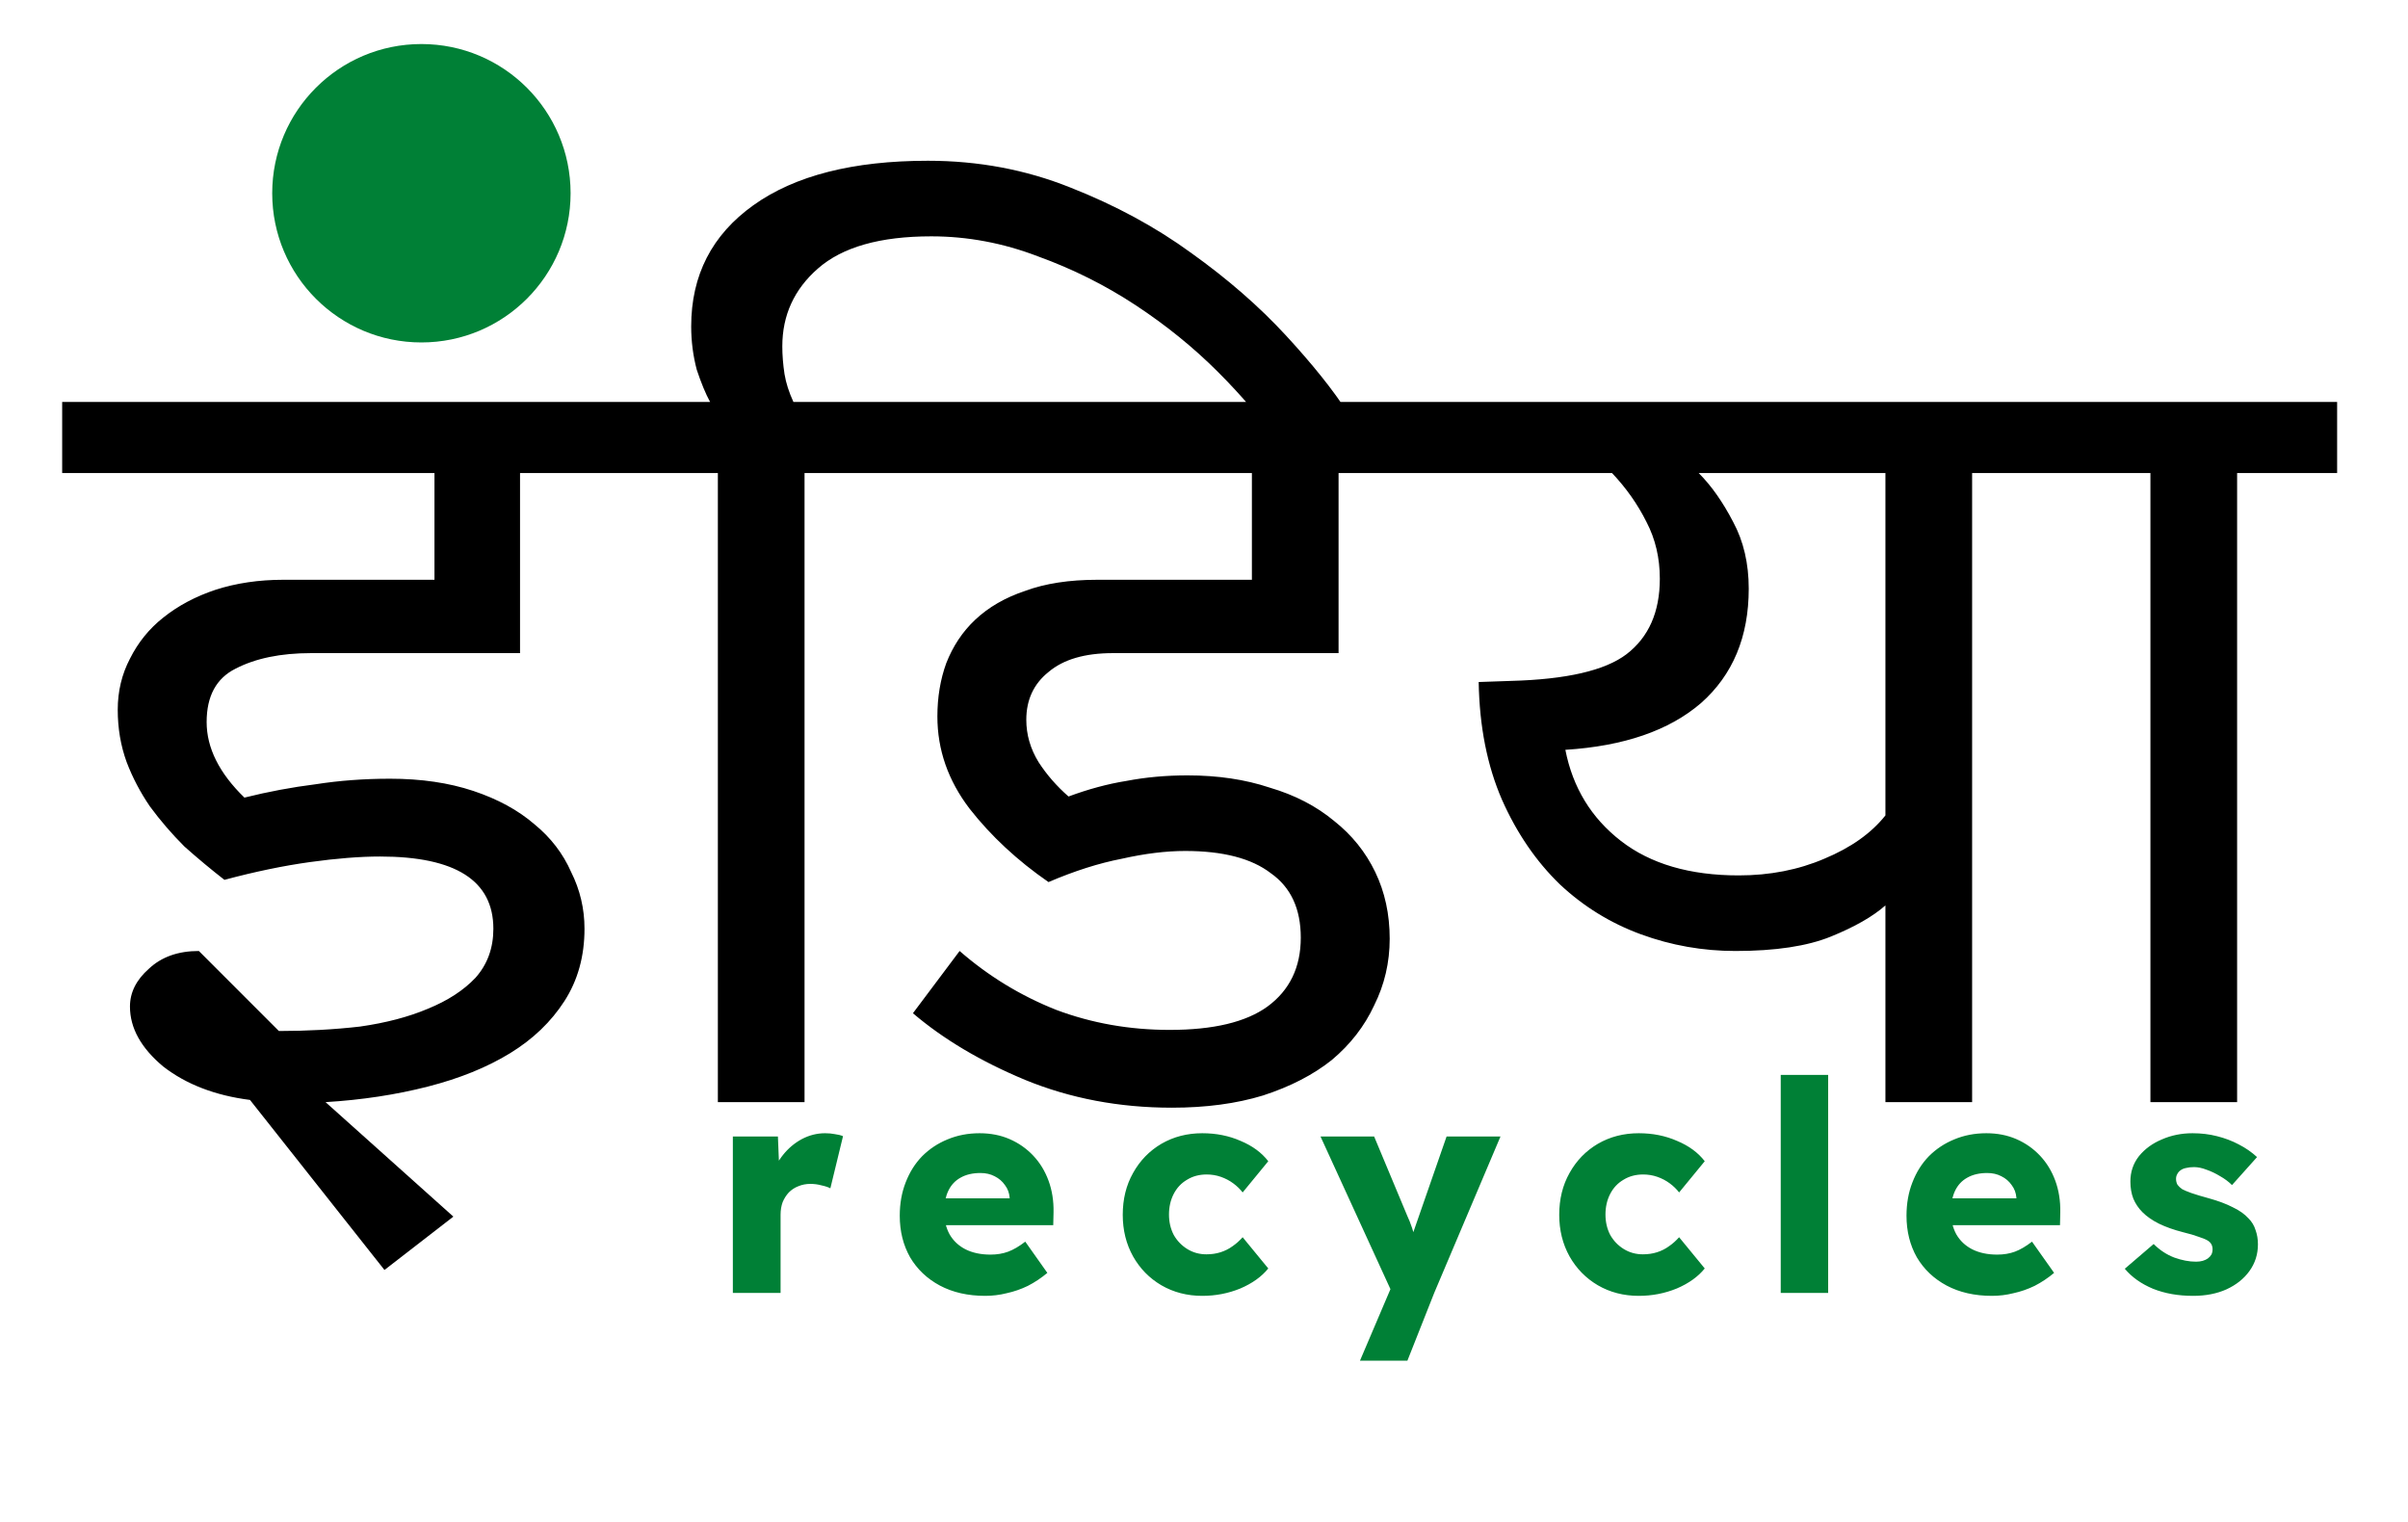 <svg width="182" height="115" viewBox="0 0 182 115" fill="none" xmlns="http://www.w3.org/2000/svg">
<g clip-path="url(#clip0_96_613)">
<path d="M55.39 97.711V85.888H58.796L58.952 89.74L58.284 88.983C58.477 88.359 58.774 87.795 59.175 87.29C59.576 86.786 60.051 86.385 60.6 86.088C61.164 85.791 61.75 85.643 62.359 85.643C62.626 85.643 62.871 85.665 63.094 85.71C63.331 85.739 63.539 85.791 63.717 85.865L62.76 89.806C62.596 89.717 62.374 89.643 62.092 89.584C61.824 89.51 61.542 89.472 61.245 89.472C60.919 89.472 60.615 89.532 60.333 89.651C60.065 89.754 59.828 89.91 59.62 90.118C59.427 90.326 59.271 90.571 59.153 90.853C59.049 91.135 58.997 91.454 58.997 91.81V97.711H55.39ZM74.462 97.933C73.156 97.933 72.013 97.674 71.034 97.154C70.069 96.635 69.319 95.922 68.785 95.017C68.265 94.096 68.005 93.05 68.005 91.877C68.005 90.957 68.154 90.118 68.451 89.361C68.748 88.589 69.163 87.929 69.698 87.379C70.247 86.83 70.885 86.407 71.612 86.11C72.355 85.799 73.164 85.643 74.039 85.643C74.871 85.643 75.628 85.791 76.311 86.088C76.993 86.385 77.587 86.801 78.092 87.335C78.597 87.869 78.982 88.5 79.25 89.228C79.517 89.955 79.643 90.749 79.628 91.61L79.606 92.59H70.21L69.675 90.564H76.689L76.311 90.964V90.519C76.281 90.148 76.162 89.829 75.954 89.561C75.761 89.279 75.501 89.057 75.175 88.894C74.863 88.73 74.507 88.649 74.106 88.649C73.512 88.649 73.008 88.767 72.592 89.005C72.191 89.228 71.887 89.554 71.679 89.985C71.471 90.415 71.368 90.95 71.368 91.588C71.368 92.226 71.501 92.79 71.768 93.28C72.05 93.77 72.451 94.148 72.971 94.415C73.505 94.683 74.136 94.816 74.863 94.816C75.353 94.816 75.798 94.742 76.199 94.594C76.6 94.445 77.03 94.193 77.491 93.837L79.16 96.197C78.7 96.583 78.21 96.909 77.691 97.177C77.171 97.429 76.637 97.614 76.088 97.733C75.553 97.867 75.012 97.933 74.462 97.933ZM90.871 97.933C89.728 97.933 88.696 97.666 87.775 97.132C86.87 96.598 86.157 95.87 85.638 94.95C85.118 94.015 84.859 92.968 84.859 91.81C84.859 90.623 85.118 89.569 85.638 88.649C86.157 87.713 86.87 86.979 87.775 86.444C88.696 85.91 89.728 85.643 90.871 85.643C91.924 85.643 92.889 85.836 93.765 86.222C94.656 86.593 95.353 87.105 95.858 87.758L93.921 90.118C93.728 89.866 93.49 89.636 93.208 89.428C92.926 89.22 92.615 89.057 92.273 88.938C91.932 88.819 91.576 88.76 91.204 88.76C90.64 88.76 90.143 88.894 89.713 89.161C89.282 89.413 88.948 89.769 88.711 90.23C88.473 90.69 88.354 91.209 88.354 91.788C88.354 92.352 88.473 92.864 88.711 93.325C88.963 93.77 89.305 94.126 89.735 94.393C90.165 94.66 90.648 94.794 91.182 94.794C91.568 94.794 91.924 94.742 92.251 94.638C92.578 94.534 92.874 94.386 93.142 94.193C93.424 94 93.683 93.77 93.921 93.503L95.858 95.863C95.353 96.486 94.648 96.991 93.743 97.377C92.837 97.748 91.88 97.933 90.871 97.933ZM102.789 102.832L105.483 96.508L105.528 98.379L99.805 85.888H103.858L106.351 91.855C106.485 92.137 106.611 92.456 106.73 92.812C106.849 93.169 106.938 93.503 106.997 93.814L106.485 94.104C106.574 93.881 106.671 93.599 106.774 93.258C106.893 92.916 107.019 92.553 107.153 92.167L109.335 85.888H113.41L108.4 97.711L106.374 102.832H102.789ZM123.86 97.933C122.717 97.933 121.685 97.666 120.765 97.132C119.859 96.598 119.147 95.87 118.627 94.95C118.108 94.015 117.848 92.968 117.848 91.81C117.848 90.623 118.108 89.569 118.627 88.649C119.147 87.713 119.859 86.979 120.765 86.444C121.685 85.91 122.717 85.643 123.86 85.643C124.914 85.643 125.878 85.836 126.754 86.222C127.645 86.593 128.343 87.105 128.847 87.758L126.91 90.118C126.717 89.866 126.48 89.636 126.198 89.428C125.916 89.22 125.604 89.057 125.262 88.938C124.921 88.819 124.565 88.76 124.194 88.76C123.63 88.76 123.132 88.894 122.702 89.161C122.271 89.413 121.937 89.769 121.7 90.23C121.462 90.69 121.344 91.209 121.344 91.788C121.344 92.352 121.462 92.864 121.7 93.325C121.952 93.77 122.294 94.126 122.724 94.393C123.155 94.66 123.637 94.794 124.171 94.794C124.557 94.794 124.914 94.742 125.24 94.638C125.567 94.534 125.864 94.386 126.131 94.193C126.413 94 126.673 93.77 126.91 93.503L128.847 95.863C128.343 96.486 127.637 96.991 126.732 97.377C125.827 97.748 124.869 97.933 123.86 97.933ZM134.59 97.711V81.234H138.175V97.711H134.59ZM150.554 97.933C149.247 97.933 148.104 97.674 147.125 97.154C146.16 96.635 145.41 95.922 144.876 95.017C144.356 94.096 144.096 93.05 144.096 91.877C144.096 90.957 144.245 90.118 144.542 89.361C144.839 88.589 145.254 87.929 145.789 87.379C146.338 86.83 146.976 86.407 147.704 86.11C148.446 85.799 149.255 85.643 150.131 85.643C150.962 85.643 151.719 85.791 152.402 86.088C153.084 86.385 153.678 86.801 154.183 87.335C154.688 87.869 155.074 88.5 155.341 89.228C155.608 89.955 155.734 90.749 155.719 91.61L155.697 92.59H146.301L145.766 90.564H152.78L152.402 90.964V90.519C152.372 90.148 152.253 89.829 152.045 89.561C151.852 89.279 151.593 89.057 151.266 88.894C150.954 88.73 150.598 88.649 150.197 88.649C149.604 88.649 149.099 88.767 148.683 89.005C148.282 89.228 147.978 89.554 147.77 89.985C147.563 90.415 147.459 90.95 147.459 91.588C147.459 92.226 147.592 92.79 147.859 93.28C148.141 93.77 148.542 94.148 149.062 94.415C149.596 94.683 150.227 94.816 150.954 94.816C151.444 94.816 151.89 94.742 152.29 94.594C152.691 94.445 153.122 94.193 153.582 93.837L155.252 96.197C154.792 96.583 154.302 96.909 153.782 97.177C153.263 97.429 152.728 97.614 152.179 97.733C151.645 97.867 151.103 97.933 150.554 97.933ZM165.759 97.933C164.631 97.933 163.622 97.755 162.731 97.399C161.84 97.028 161.128 96.523 160.594 95.885L162.776 94.015C163.236 94.475 163.755 94.816 164.334 95.039C164.913 95.247 165.462 95.351 165.982 95.351C166.175 95.351 166.346 95.328 166.494 95.284C166.642 95.239 166.769 95.18 166.873 95.106C166.991 95.017 167.08 94.92 167.14 94.816C167.199 94.698 167.229 94.564 167.229 94.415C167.229 94.119 167.103 93.896 166.85 93.748C166.732 93.673 166.516 93.584 166.205 93.48C165.893 93.362 165.492 93.243 165.002 93.124C164.305 92.946 163.696 92.731 163.176 92.478C162.672 92.226 162.256 91.937 161.93 91.61C161.633 91.313 161.403 90.972 161.239 90.586C161.091 90.2 161.017 89.769 161.017 89.294C161.017 88.567 161.232 87.929 161.662 87.379C162.108 86.83 162.687 86.407 163.399 86.11C164.112 85.799 164.883 85.643 165.715 85.643C166.368 85.643 166.984 85.717 167.563 85.865C168.157 86.014 168.706 86.222 169.21 86.489C169.73 86.756 170.19 87.075 170.591 87.446L168.698 89.561C168.446 89.309 168.149 89.087 167.808 88.894C167.466 88.686 167.125 88.522 166.783 88.404C166.442 88.27 166.123 88.203 165.826 88.203C165.603 88.203 165.403 88.226 165.225 88.27C165.062 88.3 164.921 88.359 164.802 88.448C164.698 88.522 164.616 88.619 164.557 88.738C164.498 88.842 164.468 88.96 164.468 89.094C164.468 89.257 164.505 89.406 164.579 89.539C164.668 89.658 164.787 89.769 164.935 89.873C165.069 89.948 165.299 90.044 165.626 90.163C165.967 90.281 166.412 90.415 166.962 90.564C167.659 90.757 168.253 90.979 168.743 91.231C169.248 91.469 169.648 91.751 169.945 92.078C170.198 92.33 170.376 92.627 170.48 92.968C170.598 93.295 170.658 93.651 170.658 94.037C170.658 94.794 170.443 95.469 170.012 96.063C169.596 96.642 169.018 97.102 168.275 97.444C167.548 97.77 166.709 97.933 165.759 97.933Z" fill="#008036"/>
<path d="M18.894 83.126C16.262 82.79 14.079 81.95 12.343 80.606C10.663 79.206 9.823 77.694 9.823 76.07C9.823 75.006 10.299 74.054 11.251 73.214C12.203 72.318 13.463 71.87 15.031 71.87L21.078 77.918C23.206 77.918 25.25 77.806 27.21 77.582C29.17 77.302 30.878 76.854 32.334 76.238C33.846 75.622 35.05 74.838 35.946 73.886C36.841 72.878 37.289 71.646 37.289 70.19C37.289 66.55 34.434 64.731 28.722 64.731C27.21 64.731 25.446 64.871 23.43 65.15C21.414 65.43 19.258 65.878 16.962 66.494C15.954 65.71 14.947 64.871 13.939 63.974C12.987 63.023 12.119 62.015 11.335 60.951C10.607 59.887 10.019 58.767 9.571 57.591C9.123 56.359 8.899 55.043 8.899 53.643C8.899 52.243 9.207 50.955 9.823 49.779C10.439 48.547 11.279 47.511 12.343 46.671C13.463 45.776 14.779 45.075 16.291 44.572C17.858 44.068 19.566 43.816 21.414 43.816H32.838V35.752H4.699V30.376H48.377V35.752H39.305V49.359H23.514C21.218 49.359 19.314 49.751 17.802 50.535C16.346 51.263 15.618 52.607 15.618 54.567C15.618 56.527 16.57 58.431 18.474 60.279C20.266 59.831 22.058 59.495 23.85 59.271C25.642 58.991 27.518 58.851 29.478 58.851C31.83 58.851 33.93 59.159 35.778 59.775C37.625 60.391 39.165 61.231 40.397 62.295C41.629 63.303 42.553 64.507 43.169 65.906C43.841 67.25 44.177 68.678 44.177 70.19C44.177 72.262 43.673 74.082 42.665 75.65C41.657 77.218 40.285 78.534 38.549 79.598C36.813 80.662 34.742 81.502 32.334 82.118C29.926 82.734 27.35 83.126 24.606 83.293L34.266 91.945L29.058 95.977L18.894 83.126ZM54.257 35.752H46.697V30.376H53.669C53.333 29.76 52.996 28.948 52.661 27.94C52.381 26.877 52.241 25.785 52.241 24.665C52.241 20.801 53.809 17.749 56.944 15.509C60.08 13.269 64.476 12.149 70.132 12.149C73.939 12.149 77.523 12.821 80.883 14.165C84.299 15.509 87.351 17.161 90.039 19.121C92.782 21.081 95.162 23.153 97.178 25.337C99.194 27.52 100.762 29.48 101.882 31.216L102.638 32.392L97.766 35.08L96.674 33.568C95.442 31.776 93.902 29.956 92.055 28.108C90.207 26.261 88.135 24.581 85.839 23.069C83.543 21.557 81.079 20.325 78.447 19.373C75.815 18.365 73.127 17.861 70.384 17.861C66.52 17.861 63.664 18.673 61.816 20.297C60.024 21.865 59.128 23.825 59.128 26.177C59.128 26.849 59.184 27.548 59.296 28.276C59.408 28.948 59.632 29.648 59.968 30.376H67.528V35.752H60.808V83.293H54.257V35.752ZM79.248 66.662C76.897 65.038 74.909 63.191 73.285 61.119C71.661 58.991 70.849 56.667 70.849 54.147C70.849 52.691 71.073 51.347 71.521 50.115C72.025 48.827 72.753 47.735 73.705 46.839C74.713 45.888 75.973 45.16 77.484 44.656C78.996 44.096 80.816 43.816 82.944 43.816H94.62V35.752H65.809V30.376H110.075V35.752H101.171V49.359H84.12C81.992 49.359 80.368 49.835 79.248 50.787C78.129 51.683 77.569 52.887 77.569 54.399C77.569 55.519 77.876 56.583 78.493 57.591C79.108 58.543 79.864 59.411 80.76 60.195C82.272 59.635 83.728 59.243 85.128 59.019C86.584 58.739 88.124 58.599 89.748 58.599C92.044 58.599 94.116 58.907 95.964 59.523C97.868 60.083 99.491 60.923 100.835 62.043C102.179 63.106 103.215 64.394 103.943 65.906C104.671 67.418 105.035 69.098 105.035 70.946C105.035 72.738 104.643 74.418 103.859 75.986C103.131 77.554 102.067 78.926 100.667 80.102C99.267 81.222 97.531 82.118 95.46 82.79C93.444 83.406 91.148 83.713 88.572 83.713C84.596 83.713 80.9 83.013 77.484 81.614C74.125 80.214 71.297 78.534 69.001 76.574L72.529 71.87C74.713 73.774 77.149 75.258 79.836 76.322C82.524 77.33 85.38 77.834 88.404 77.834C91.708 77.834 94.172 77.246 95.796 76.07C97.475 74.838 98.315 73.102 98.315 70.862C98.315 68.678 97.559 67.054 96.048 65.99C94.592 64.871 92.436 64.311 89.58 64.311C88.124 64.311 86.528 64.507 84.792 64.898C83.056 65.234 81.208 65.822 79.248 66.662ZM149.055 35.752V83.293H142.503V68.426C141.551 69.266 140.179 70.05 138.387 70.778C136.595 71.506 134.187 71.87 131.164 71.87C128.7 71.87 126.32 71.45 124.024 70.61C121.728 69.77 119.684 68.51 117.892 66.83C116.1 65.094 114.644 62.967 113.525 60.447C112.405 57.871 111.817 54.903 111.761 51.543L114.196 51.459C118.396 51.347 121.308 50.675 122.932 49.443C124.612 48.155 125.452 46.251 125.452 43.732C125.452 42.164 125.116 40.736 124.444 39.448C123.772 38.104 122.904 36.872 121.84 35.752H107.561V30.376H156.614V35.752H149.055ZM142.503 35.752H128.392C129.344 36.704 130.212 37.936 130.996 39.448C131.78 40.904 132.172 42.584 132.172 44.487C132.172 48.127 130.968 51.011 128.56 53.139C126.152 55.211 122.736 56.387 118.312 56.667C118.872 59.523 120.272 61.819 122.512 63.554C124.752 65.29 127.72 66.158 131.416 66.158C133.767 66.158 135.923 65.738 137.883 64.898C139.899 64.058 141.439 62.967 142.503 61.623V35.752ZM162.532 35.752H154.972V30.376H176.643V35.752H169.084V83.293H162.532V35.752Z" fill="black"/>
<circle cx="31.85" cy="14.604" r="11.276" fill="#008036"/>
</g>
<defs>
<clipPath id="clip0_96_613">
<rect width="182" height="114.739" fill="white" transform="translate(0 0.163)"/>
</clipPath>
</defs>
</svg>
